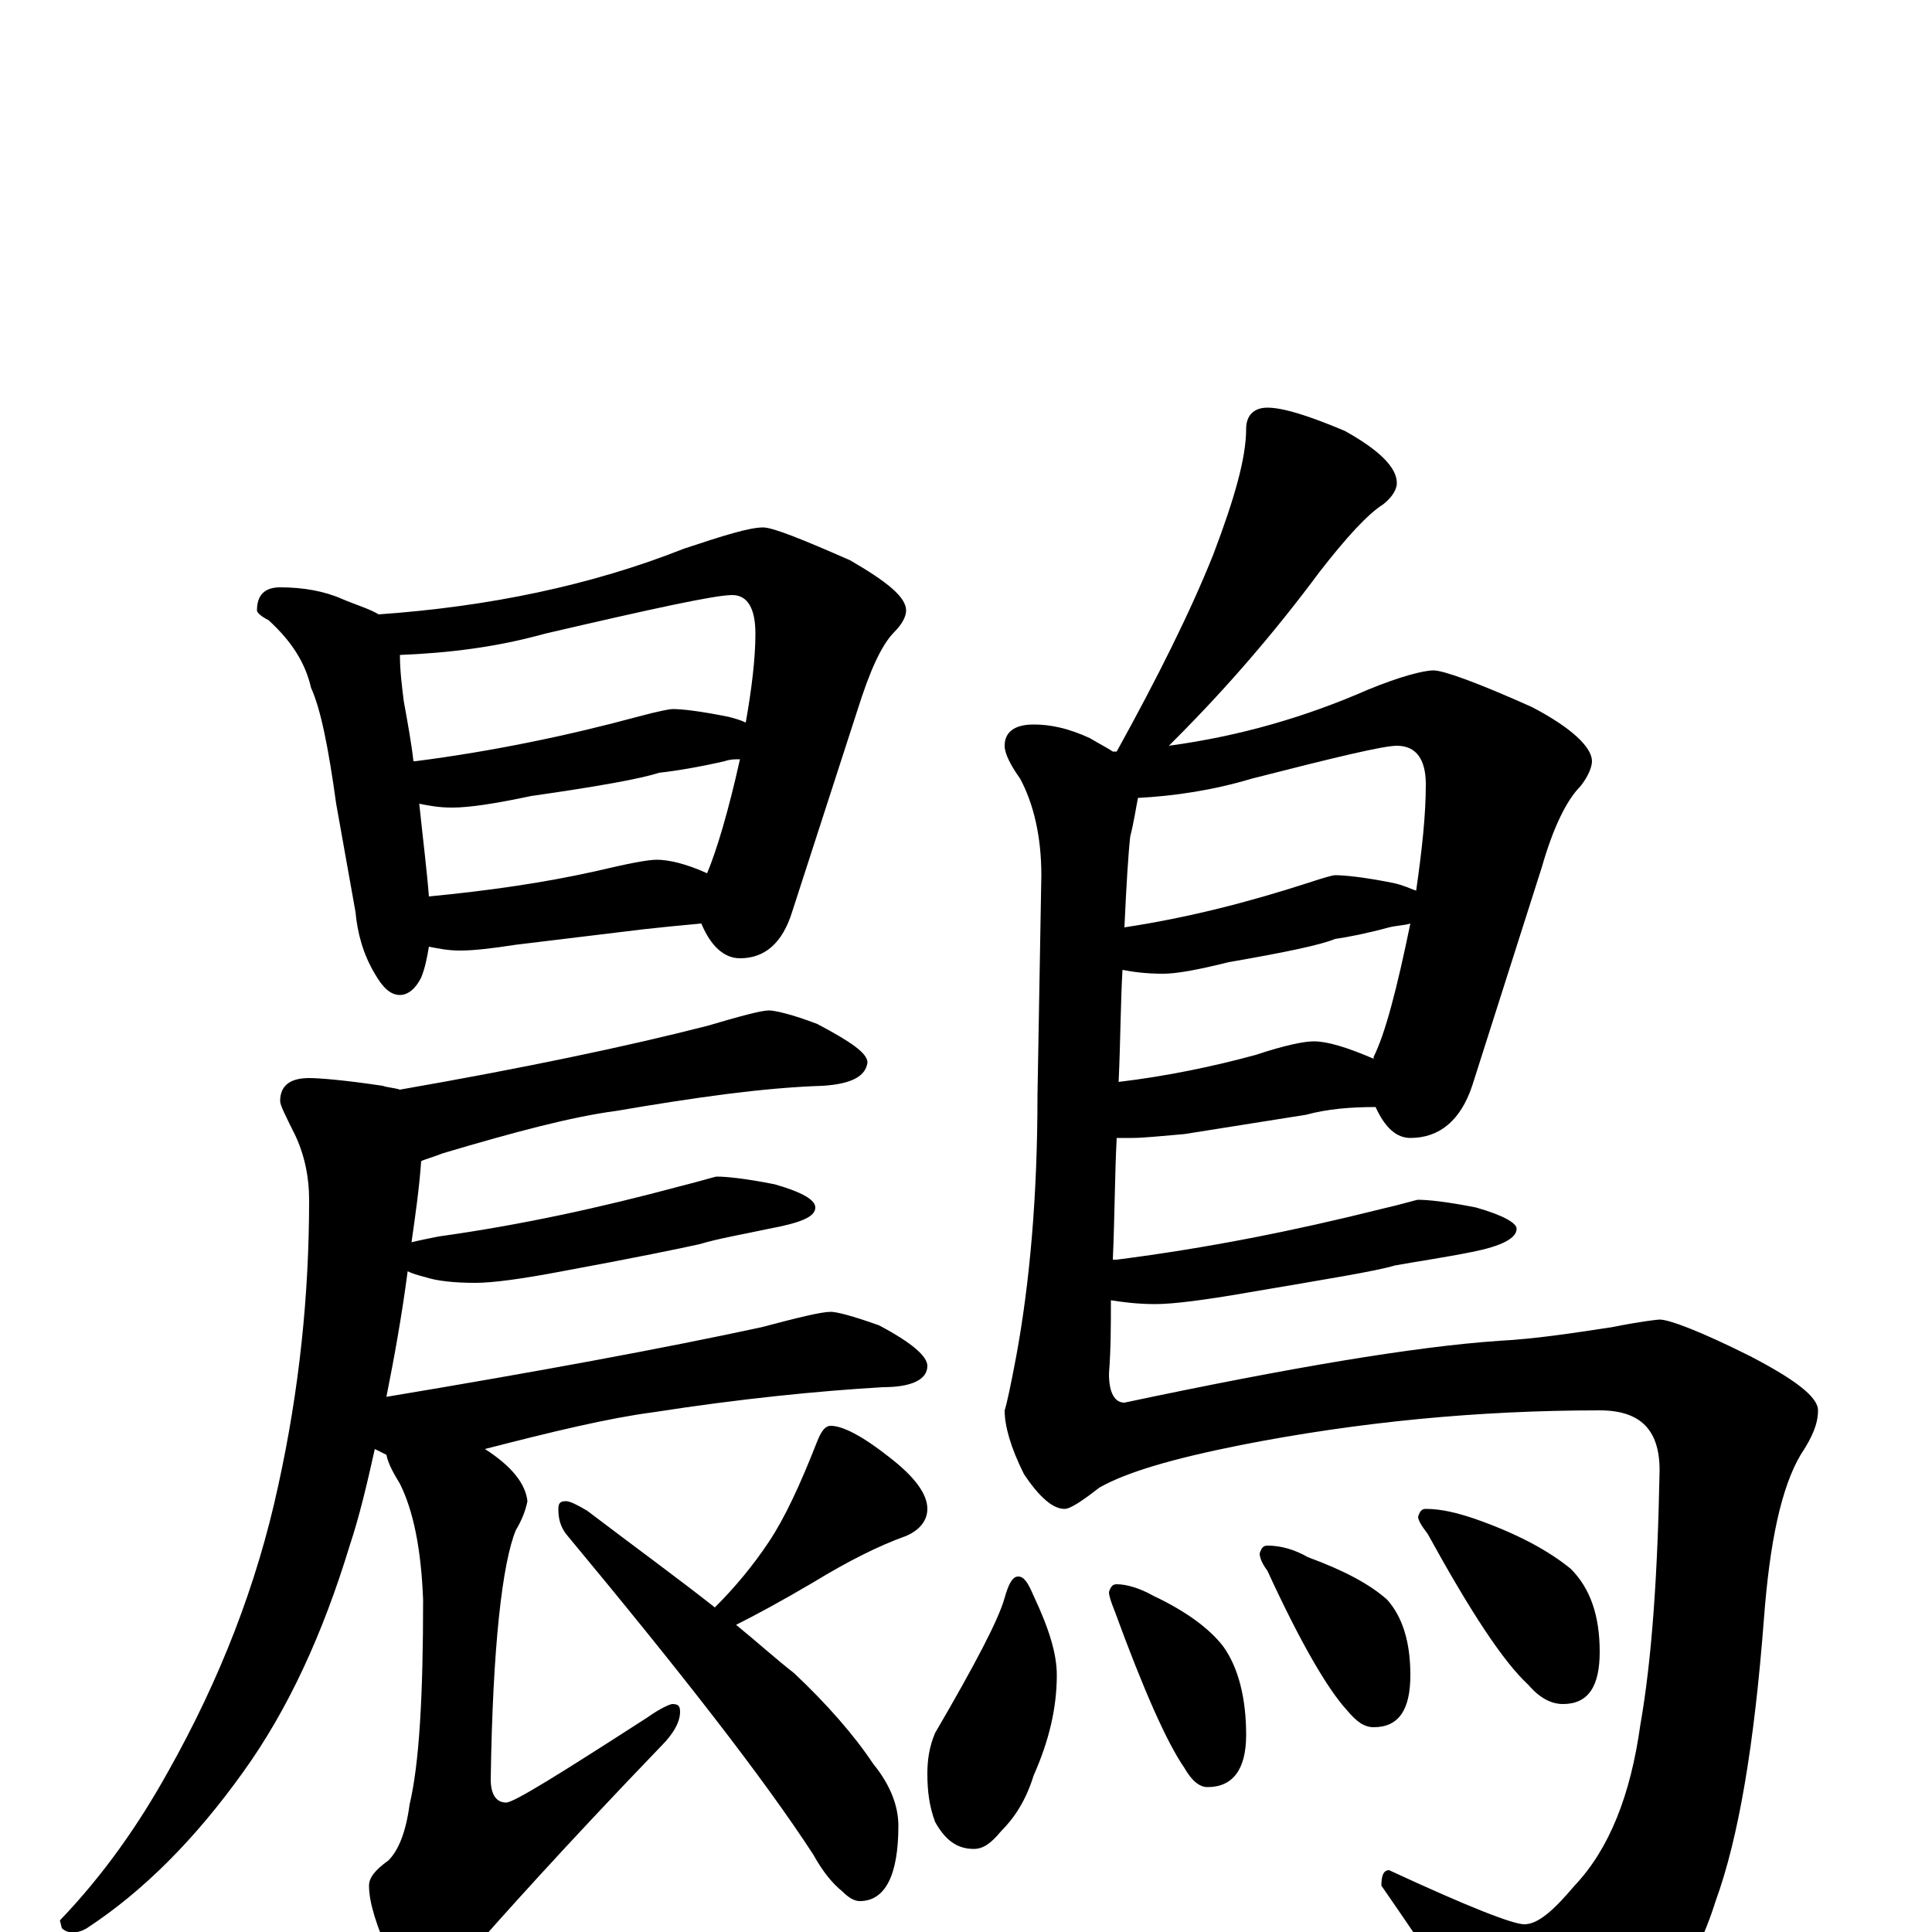 <?xml version="1.0" encoding="utf-8" ?>
<!DOCTYPE svg PUBLIC "-//W3C//DTD SVG 1.1//EN" "http://www.w3.org/Graphics/SVG/1.1/DTD/svg11.dtd">
<svg version="1.1" id="Layer_1" xmlns="http://www.w3.org/2000/svg" xmlns:xlink="http://www.w3.org/1999/xlink" x="0px" y="145px" width="1000px" height="1000px" viewBox="0 0 1000 1000" enable-background="new 0 0 1000 1000" xml:space="preserve">
<g id="Layer_1">
<path id="glyph" transform="matrix(1 0 0 -1 0 1000)" d="M145,696C157,696 168,694 177,690C184,687 191,685 196,682C253,686 306,697 354,716C375,723 388,727 395,727C400,727 415,721 440,710C459,699 469,691 469,684C469,681 467,677 463,673C456,666 450,652 444,633l-34,-105C405,512 396,504 383,504C375,504 368,510 363,522C352,521 342,520 333,519l-66,-8C254,509 245,508 238,508C232,508 227,509 222,510C221,504 220,499 218,494C215,488 211,485 207,485C202,485 198,489 194,496C188,506 185,517 184,528l-10,56C170,613 166,633 161,644C158,657 151,668 139,679C135,681 133,683 133,684C133,692 137,696 145,696M222,536C253,539 281,543 308,549C325,553 335,555 340,555C346,555 355,553 366,548C371,560 377,580 383,607C380,607 378,607 375,606C362,603 350,601 341,600C332,597 310,593 275,588C256,584 243,582 234,582C227,582 222,583 217,584C219,565 221,549 222,536M214,606l1,0C254,611 293,619 330,629C341,632 347,633 348,633C353,633 362,632 377,629C381,628 384,627 386,626C389,643 391,659 391,672C391,685 387,692 379,692C370,692 338,685 282,672C257,665 232,662 207,661C207,653 208,645 209,637C211,626 213,615 214,606M398,477C401,477 410,475 423,470C440,461 449,455 449,450C448,443 441,439 426,438C395,437 360,432 319,425C296,422 266,414 229,403C224,401 220,400 218,399C217,385 215,371 213,357C217,358 222,359 227,360C270,366 311,375 352,386C364,389 370,391 371,391C376,391 386,390 401,387C415,383 422,379 422,375C422,370 414,367 398,364C384,361 372,359 362,356C353,354 329,349 291,342C270,338 255,336 246,336C235,336 226,337 220,339C216,340 213,341 211,342C208,319 204,297 200,277C278,290 343,302 394,313C413,318 425,321 430,321C433,321 441,319 455,314C472,305 480,298 480,293C480,286 472,282 457,282C423,280 383,276 338,269C315,266 286,259 251,250C265,241 272,232 273,223C272,218 270,213 267,208C260,191 255,148 254,79C254,71 257,67 262,67C266,67 290,82 335,111C342,116 347,118 348,118C351,118 352,117 352,114C352,109 349,103 342,96C291,43 259,7 244,-10C235,-21 228,-27 223,-27C214,-27 207,-22 202,-13C195,3 191,15 191,24C191,28 194,32 201,37C206,42 210,51 212,66C217,87 219,122 219,172C218,198 214,218 207,232C204,237 201,242 200,247C198,248 196,249 194,250C190,232 186,215 181,200C167,154 149,115 126,83C101,48 74,21 45,2C40,-1 35,-1 32,2l-1,4C54,30 72,56 87,83C114,131 133,180 144,231C155,281 160,330 160,379C160,390 158,401 153,412C148,422 145,428 145,430C145,438 150,442 160,442C165,442 178,441 198,438C201,437 204,437 207,436C270,447 323,458 366,469C383,474 394,477 398,477M430,262C436,262 446,257 460,246C473,236 480,227 480,219C480,213 476,208 469,205C455,200 439,192 421,181C404,171 391,164 381,159C392,150 402,141 411,134C428,118 442,102 452,87C461,76 465,65 465,55C465,29 458,16 445,16C442,16 439,18 436,21C431,25 426,31 421,40C395,80 352,135 293,206C290,210 289,214 289,219C289,222 290,223 293,223C295,223 299,221 304,218C329,199 351,183 370,168C381,179 390,190 398,202C406,214 414,231 423,254C425,259 427,262 430,262M656,789C664,789 677,785 696,777C714,767 723,758 723,750C723,747 721,743 716,739C708,734 697,722 683,704C660,673 635,644 608,617C607,616 606,615 605,614C642,619 676,629 708,643C725,650 737,653 742,653C747,653 764,647 793,634C814,623 824,613 824,606C824,603 822,598 818,593C811,586 804,572 798,551l-36,-113C756,420 745,411 730,411C723,411 717,416 712,427C699,427 687,426 676,423l-63,-10C601,412 592,411 586,411C583,411 581,411 578,411C577,392 577,371 576,348C577,348 577,348 578,348C625,354 670,363 714,374C727,377 733,379 734,379C739,379 749,378 764,375C778,371 785,367 785,364C785,359 777,355 762,352C747,349 733,347 722,345C712,342 687,338 646,331C623,327 607,325 598,325C589,325 581,326 575,327C575,314 575,302 574,289C574,279 577,274 582,274C667,292 732,303 776,306C795,307 814,310 834,313C849,316 858,317 859,317C864,317 880,311 906,298C929,286 941,277 941,270C941,263 938,256 932,247C922,230 916,202 913,162C908,97 900,49 888,16C877,-19 858,-46 830,-67C815,-77 802,-82 793,-82C787,-82 778,-73 767,-55C759,-41 742,-15 715,24C715,29 716,32 719,32C760,13 783,4 789,4C796,4 804,11 815,24C833,43 844,71 849,107C855,141 858,185 859,239C859,260 849,270 828,270C765,270 703,264 642,252C607,245 583,238 569,230C560,223 554,219 551,219C545,219 538,225 530,237C523,251 520,262 520,270C521,273 523,282 526,298C533,336 537,381 537,433l2,114C539,567 535,584 528,597C523,604 520,610 520,614C520,621 525,625 535,625C544,625 553,623 564,618C569,615 573,613 576,611C577,611 577,611 578,611C599,649 616,683 628,713C639,742 645,763 645,778C645,785 649,789 656,789M589,587C588,582 587,575 585,567C584,558 583,542 582,520C615,525 646,533 677,543C686,546 690,547 691,547C696,547 706,546 721,543C726,542 730,540 733,539C736,560 738,578 738,594C738,607 733,614 723,614C716,614 691,608 648,597C628,591 608,588 589,587M581,498C580,481 580,462 579,440C604,443 628,448 650,454C665,459 675,461 680,461C687,461 697,458 711,452l0,1C717,465 723,488 730,522C727,521 723,521 719,520C708,517 698,515 691,514C684,511 665,507 636,502C620,498 609,496 602,496C593,496 586,497 581,498M527,184C530,184 532,181 535,174C543,157 547,144 547,133C547,116 543,99 535,81C531,68 525,59 518,52C513,46 509,43 504,43C495,43 489,48 484,57C481,65 480,73 480,82C480,89 481,96 484,103C505,139 517,162 520,173C522,180 524,184 527,184M578,180C583,180 590,178 597,174C614,166 626,157 633,148C641,137 645,121 645,102C645,84 638,75 625,75C621,75 617,78 613,85C604,98 592,125 577,166C575,171 574,174 574,176C575,179 576,180 578,180M656,200C663,200 670,198 677,194C696,187 709,180 718,172C726,163 730,150 730,133C730,115 724,106 711,106C706,106 702,109 697,115C687,126 673,150 656,187C653,191 652,194 652,196C653,199 654,200 656,200M738,219C746,219 754,217 763,214C786,206 802,197 813,188C823,178 828,164 828,145C828,127 822,118 809,118C803,118 797,121 791,128C778,140 761,166 739,206C736,210 734,213 734,215C735,218 736,219 738,219z"/>
</g>
</svg>
